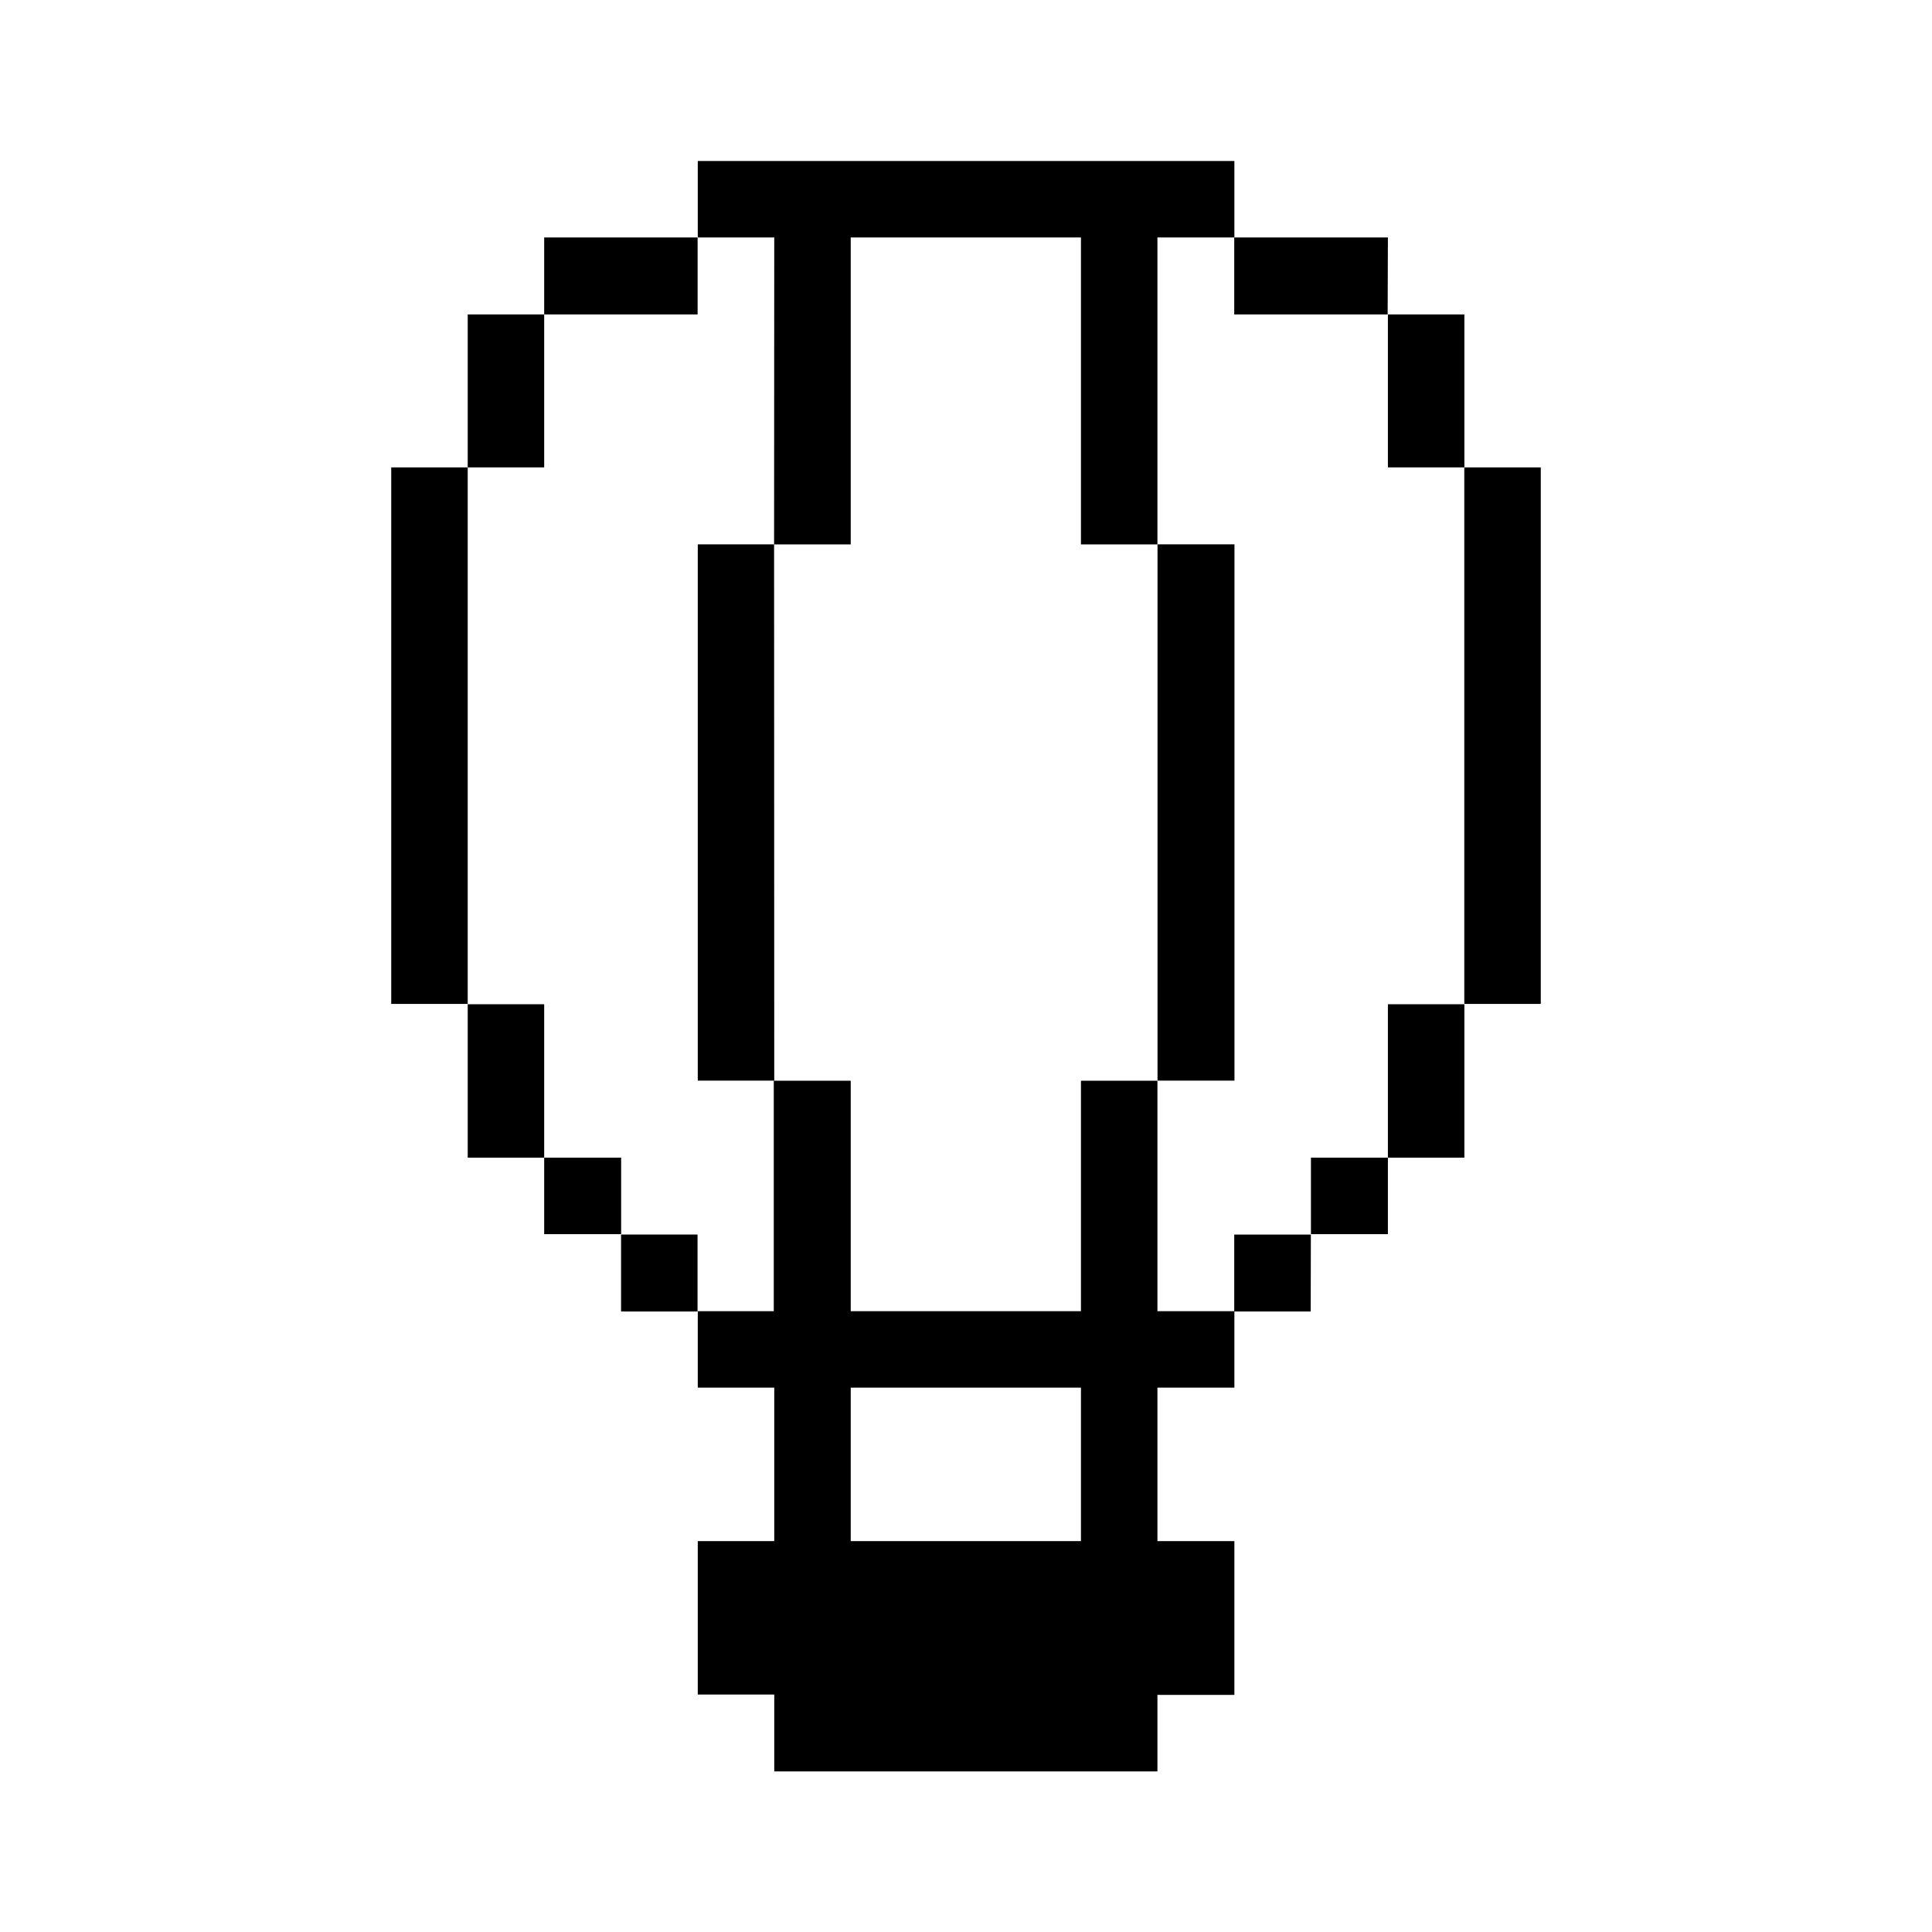 <svg xmlns="http://www.w3.org/2000/svg" width="24" height="24" viewBox="0 0 24 24">
  <g id="travel-wayfinding-balloon" transform="translate(10039.059 1182.195)">
    <rect id="Rectangle_152201" data-name="Rectangle 152201" width="24" height="24" transform="translate(-10039.059 -1182.195)" fill="#fff"/>
    <g id="travel-wayfinding-balloon-39" transform="translate(-10041.062 -1180.195)">
      <path id="Path_6483" data-name="Path 6483" d="M39.807,9.135h-.95V15.8h.95Z" transform="translate(-18.664 -5.329)"/>
      <path id="Path_6484" data-name="Path 6484" d="M37.528,25.14h-.95v1.906h.95Z" transform="translate(-17.334 -14.665)"/>
      <path id="Path_6485" data-name="Path 6485" d="M37.528,4.575h-.95v1.9h.95Z" transform="translate(-17.334 -2.669)"/>
      <path id="Path_6486" data-name="Path 6486" d="M35.239,29.715h-.956v.95h.956Z" transform="translate(-15.995 -17.334)"/>
      <path id="Path_6487" data-name="Path 6487" d="M32.952,32H32v.956h.95Z" transform="translate(-14.665 -18.664)"/>
      <path id="Path_6488" data-name="Path 6488" d="M33.909,2.28H32v.956h1.906Z" transform="translate(-14.665 -1.33)"/>
      <path id="Path_6489" data-name="Path 6489" d="M30.664,11.43h-.956v6.662h.956Z" transform="translate(-13.326 -6.668)"/>
      <path id="Path_6490" data-name="Path 6490" d="M21.71,27.42h-.95v2.863H17.9V27.42h-.956v2.863H16v.95h.95v1.906H16v1.906h.95V36H21.71v-.95h.956V33.139H21.71V31.233h.956v-.95H21.71Zm-.95,5.719H17.9V31.233H20.76Z" transform="translate(-5.329 -15.995)"/>
      <path id="Path_6491" data-name="Path 6491" d="M16.948,4.763H17.9V.95H20.76V4.763h.95V.95h.956V0H16V.95h.95Z" transform="translate(-5.329)"/>
      <path id="Path_6492" data-name="Path 6492" d="M16.948,11.43H16v6.662h.95Z" transform="translate(-5.329 -6.668)"/>
      <path id="Path_6493" data-name="Path 6493" d="M14.667,32h-.95v.956h.95Z" transform="translate(-3.999 -18.664)"/>
      <path id="Path_6494" data-name="Path 6494" d="M13.329,2.28H11.423v.956h1.906Z" transform="translate(-2.66 -1.33)"/>
      <path id="Path_6495" data-name="Path 6495" d="M12.379,29.715h-.956v.95h.956Z" transform="translate(-2.66 -17.334)"/>
      <path id="Path_6496" data-name="Path 6496" d="M10.093,25.14h-.95v1.906h.95Z" transform="translate(-1.33 -14.665)"/>
      <path id="Path_6497" data-name="Path 6497" d="M10.093,4.575h-.95v1.9h.95Z" transform="translate(-1.33 -2.669)"/>
      <path id="Path_6498" data-name="Path 6498" d="M7.813,9.135h-.95V15.8h.95Z" transform="translate(0 -5.329)"/>
    </g>
  </g>
</svg>
